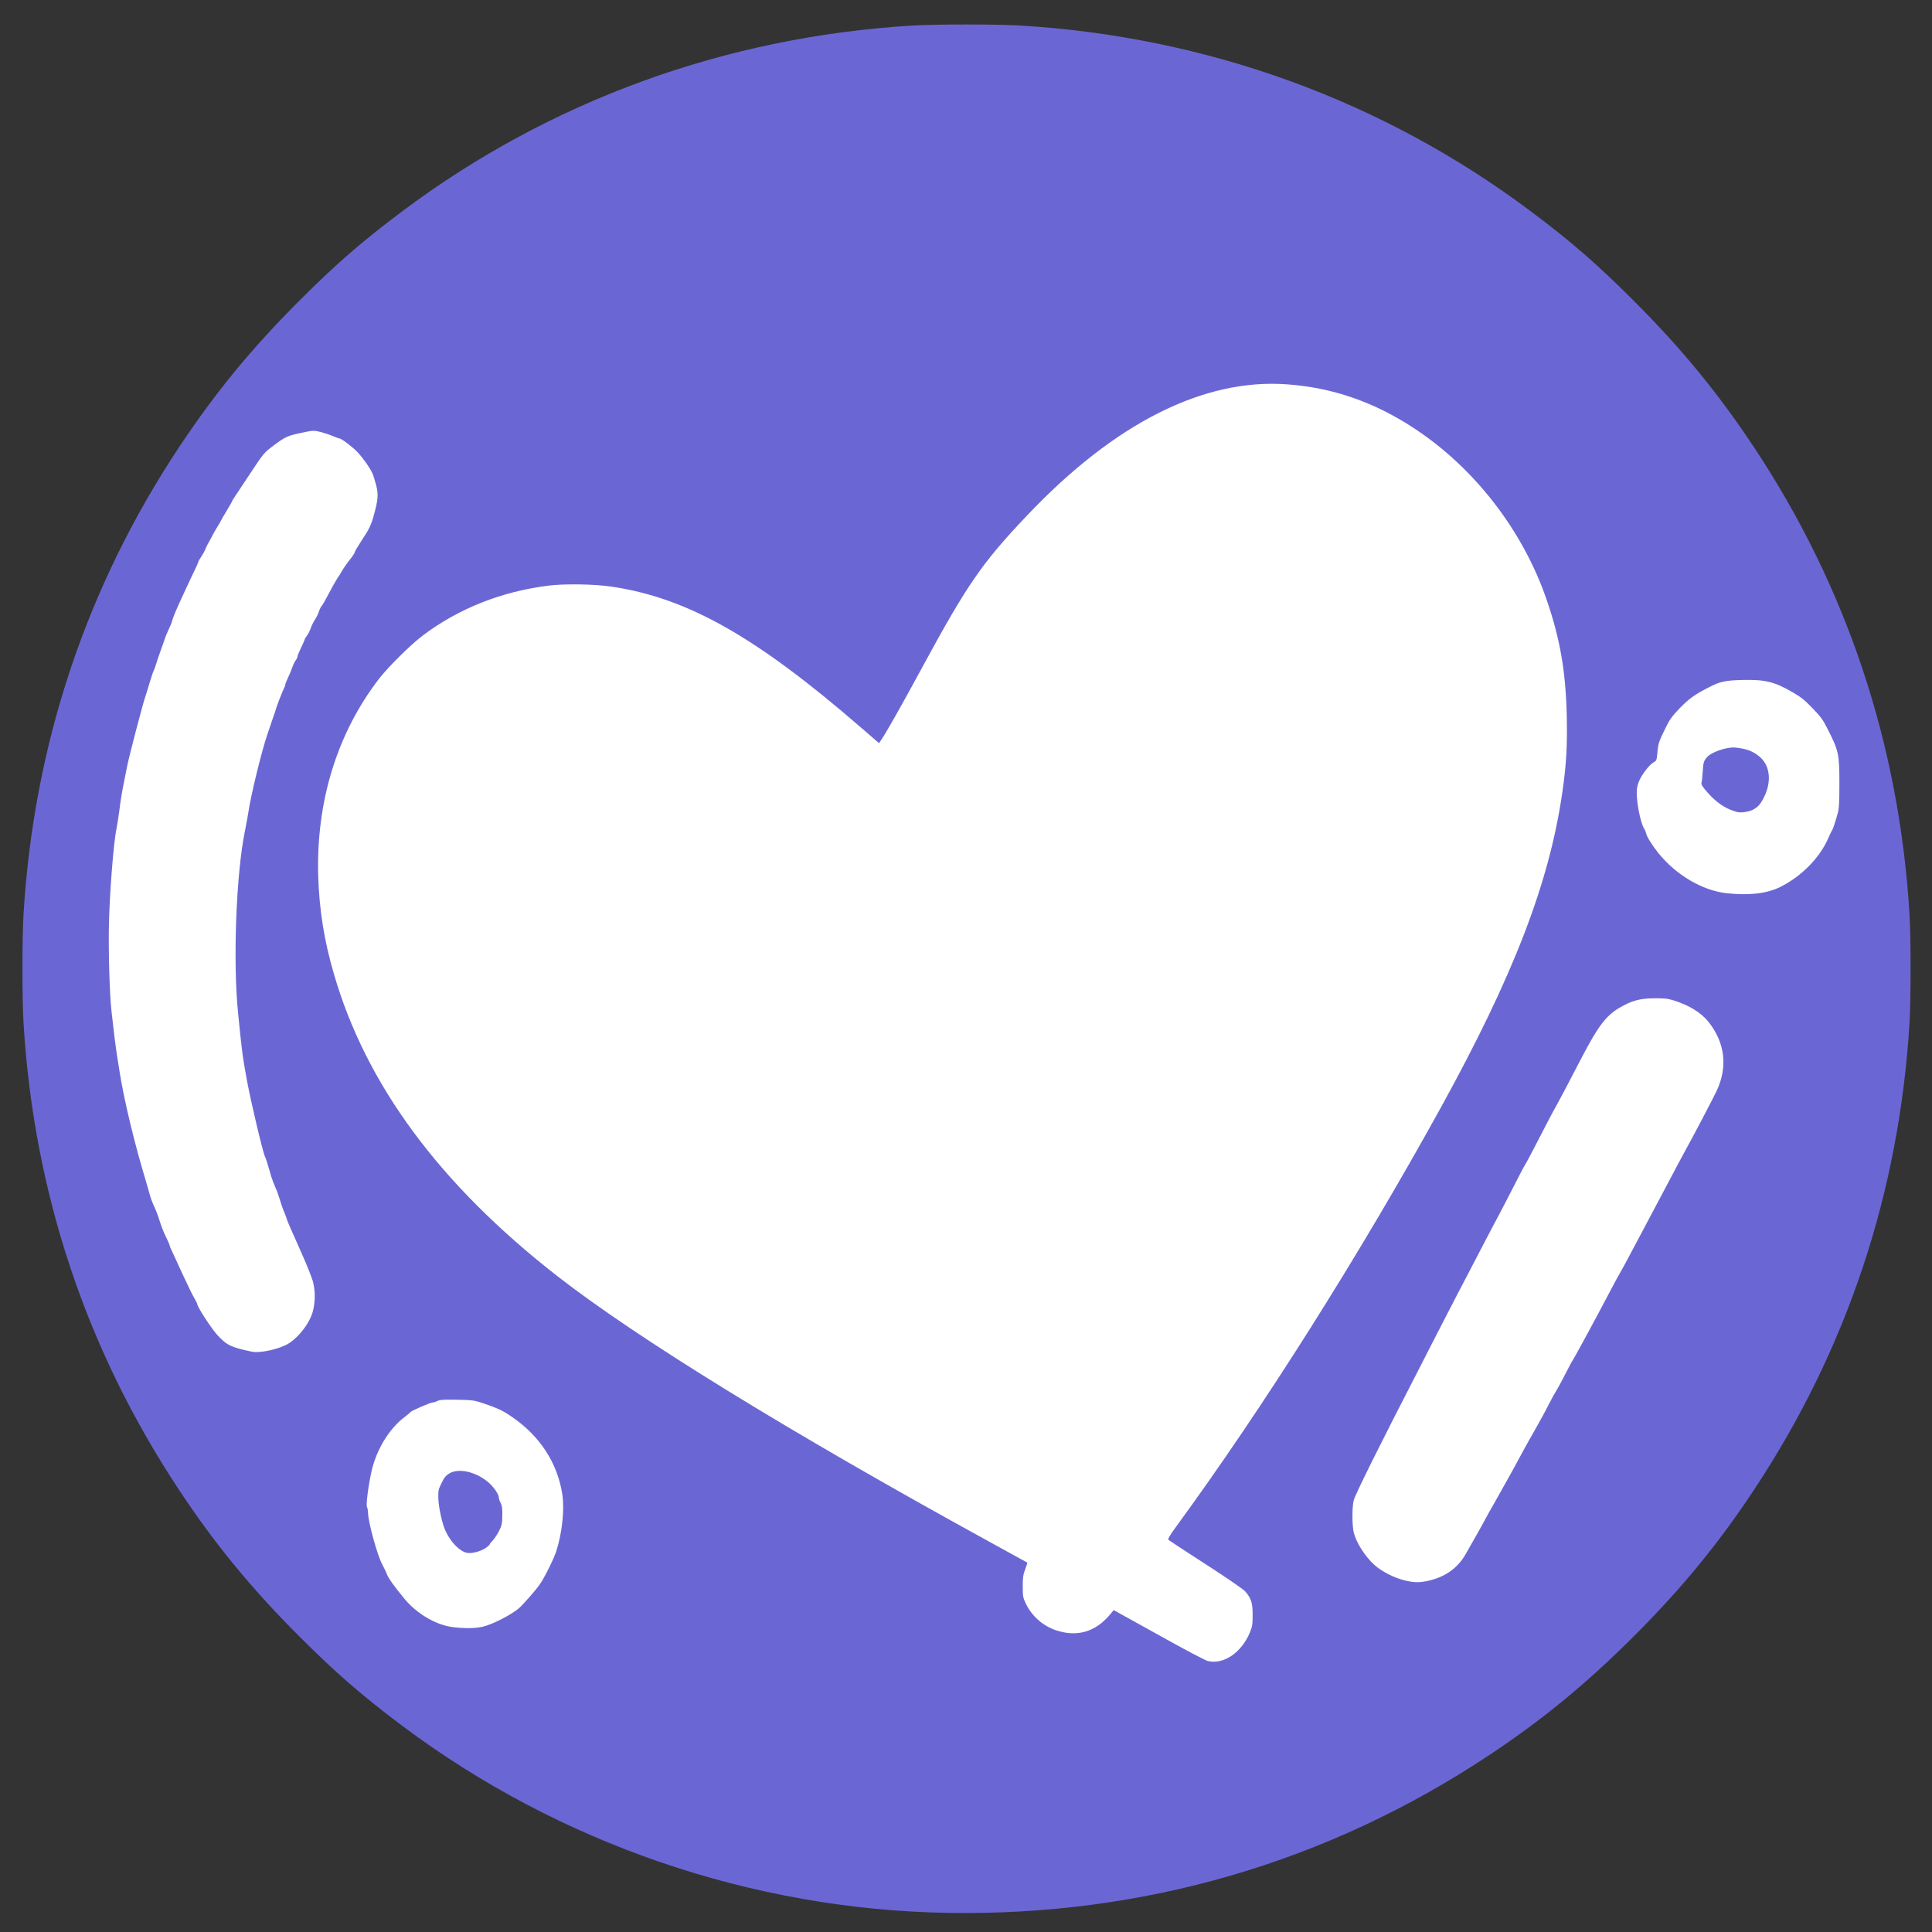 <?xml version="1.0" encoding="utf-8"?>
<!DOCTYPE svg PUBLIC "-//W3C//DTD SVG 1.0//EN" "http://www.w3.org/TR/2001/REC-SVG-20010904/DTD/svg10.dtd">
<svg version="1.0" xmlns="http://www.w3.org/2000/svg" width="1890px" height="1890px" viewBox="0 0 1890 1890" preserveAspectRatio="xMidYMid meet">
 <rect x="0" y="0" width="1890" height="1890" fill="#333333" stroke="none"/>
 <g fill="#6a67d5">
  <path d="M927.5 1871.3 c-191.6 -3.2 -380.4 -67.9 -534 -183 -39.3 -29.5 -65.3 -52 -101 -87.8 -46.3 -46.3 -82.3 -90 -117 -142.5 -91.2 -137.5 -142.5 -291.4 -152.5 -457.5 -1.4 -23.2 -1.4 -82.8 0 -106 10 -166.2 61.5 -320.6 152.6 -457.7 35.2 -52.9 70.4 -95.8 116.9 -142.3 35.6 -35.7 61.6 -58.3 101 -87.8 144.2 -108.1 316.3 -170.7 499 -181.7 23.2 -1.4 82.8 -1.4 106 0 182.7 11 354.8 73.6 499 181.7 39.4 29.5 65.4 52.1 101 87.8 46.5 46.5 81.7 89.4 116.9 142.3 91.1 137.1 142.6 291.5 152.6 457.7 1.4 23.2 1.4 82.8 0 106 -10 166.1 -61.3 320 -152.5 457.5 -34.7 52.5 -70.7 96.2 -117 142.5 -46.3 46.3 -90 82.3 -142.5 117 -157.6 104.5 -337.9 157 -528.5 153.8z m270.6 -252.1 c5.1 -2.5 11.8 -8.7 16.1 -15 8.6 -12.5 10.7 -26.8 5.6 -37.2 -1.5 -3 -4.2 -6.9 -6 -8.7 -1.8 -1.7 -19.3 -13.5 -38.8 -26.1 -42.9 -27.8 -40.4 -23.9 -27.4 -41.8 85.6 -117.1 179.5 -266 258.9 -409.9 71.2 -129.2 106.2 -220.1 118.9 -308.7 6.9 -47.6 5.8 -94.9 -2.9 -136.9 -14.3 -68.4 -46.3 -127.3 -95.1 -175 -62.3 -60.8 -142.4 -90.3 -213.9 -78.8 -66.8 10.7 -137.1 53.8 -205.6 126 -44.3 46.6 -58.8 67.6 -103.9 150.9 -19.1 35.3 -34.8 63 -39.2 69.3 -3.8 5.4 -6.1 4.3 -25.6 -12.6 -102.6 -88.9 -169.6 -126.8 -243.7 -137.8 -59.7 -8.9 -127.2 9.1 -178.4 47.4 -11.7 8.7 -34.4 31.1 -43.3 42.7 -28.8 37.4 -46.9 79.8 -55.3 129.4 -8.2 48.7 -4.6 99.3 11 152.9 31.4 108.6 103.2 205.8 218.5 295.9 78.3 61.1 236.1 158.1 428.8 263.3 l31.1 17 0.1 3.7 c0 2.1 -1 6.1 -2.2 9 -1.6 3.9 -2.2 7.4 -2.2 13.3 0 7 0.4 8.8 3.2 14.6 5.9 12.2 16.6 21.5 29.9 26 16.8 5.5 33.1 0.2 45.4 -14.9 3.4 -4.1 4.9 -5.2 7.2 -5.2 2 0 16.8 7.7 45.4 23.6 23.3 12.9 43.8 24.2 45.6 25 4.3 1.9 12.2 1.3 17.8 -1.4z m-727.1 -31.3 c7.6 -1.7 26.6 -11.6 33.6 -17.6 4.1 -3.6 16.7 -17.9 20.4 -23.3 5 -7.3 13.6 -24.7 16.1 -32.3 5.7 -17.7 8 -37.3 5.9 -50.3 -4.8 -30.2 -21.7 -56.3 -48.3 -74.7 -10 -6.9 -13.6 -8.6 -29.2 -14 -8.4 -2.8 -9.9 -3 -23.1 -3 -8.3 0.1 -15 0.6 -16.2 1.2 -1.1 0.6 -2.9 1.1 -3.9 1.1 -2.3 0 -20.5 7.9 -21.8 9.4 -0.5 0.7 -3.2 3 -6 5.1 -11.6 8.8 -21.2 22.3 -27.5 38.5 -5.3 13.8 -9.3 35.5 -8.4 45.5 1.4 15.4 9.4 45.3 14.6 54.4 1.6 3 3.6 7.1 4.3 9.1 1.3 3.7 7.5 12.4 17.4 24.3 11.6 14.1 30.4 25.2 46.1 27.3 9.1 1.2 18.7 0.9 26 -0.7z m926.1 -45.2 c15.1 -4 26.4 -12.6 33.6 -25.2 2.2 -3.8 6.2 -10.8 8.8 -15.5 2.7 -4.7 7 -12.3 9.5 -17 2.5 -4.7 6.6 -12.1 9.2 -16.5 8.2 -14.5 22.4 -39.9 24.7 -44.5 2.6 -5 8.2 -15.1 19.2 -34.5 4 -7.1 8.8 -16.1 10.6 -19.8 1.9 -3.7 5.1 -9.6 7.2 -13 2.1 -3.4 6.1 -10.9 9 -16.7 2.9 -5.8 5.7 -10.9 6.1 -11.5 1.5 -1.8 22.3 -40.2 38.5 -71 3.1 -6 7.2 -13.5 9 -16.5 1.8 -3 6 -10.9 9.5 -17.5 3.5 -6.6 11.1 -21 17 -32 5.9 -11 15.8 -29.7 22 -41.5 6.2 -11.8 13.2 -24.9 15.5 -29 6.6 -11.8 27.1 -50.9 30.1 -57.4 3.4 -7.5 6.4 -18.9 6.4 -24.6 0 -15.5 -11.6 -36.9 -24.9 -45.9 -24.4 -16.6 -47.5 -18 -70.7 -4.3 -13.2 7.7 -20.9 17.9 -36.5 47.7 -15 28.9 -24.1 46 -26.1 49.5 -2.2 3.7 -6.8 12.4 -20.5 39 -4.7 9.1 -8.9 17 -9.4 17.5 -0.7 0.9 -5.1 9.3 -21.1 40.5 -2.7 5.2 -7.3 14 -10.3 19.5 -2.9 5.5 -8.2 15.6 -11.8 22.5 -3.5 6.9 -8.4 16.3 -10.9 21 -4.8 8.9 -17.2 33 -31.9 61.5 -4.8 9.4 -12.4 24.2 -16.9 33 -40.4 78.4 -63.5 125 -64.8 130.5 -1.6 6.8 -1.5 19.3 0.2 25.5 2.7 10.1 10.8 22.8 19.9 31.2 7 6.4 19.3 12.8 29.4 15.2 10.1 2.5 10.2 2.5 20.4 -0.2z m-1134.4 -225.2 c5 -1.3 11.1 -3.3 13.5 -4.5 11 -5.1 23.7 -20.9 26.9 -33.3 3.7 -14.1 2.2 -21.1 -10.6 -49.7 -13.8 -31 -14.4 -32.4 -15.1 -35 -0.4 -1.4 -1.5 -4.3 -2.5 -6.5 -1 -2.2 -2.8 -7.4 -4 -11.5 -1.2 -4.1 -3.2 -9.8 -4.6 -12.6 -1.3 -2.9 -3 -7.4 -3.8 -10 -3.8 -13.3 -5.4 -18.3 -6.3 -20 -2 -3.8 -14.1 -54.9 -17.7 -74.9 -3.7 -20.4 -4.6 -27 -6.6 -45.5 -0.6 -5.8 -1.5 -14.1 -1.9 -18.5 -5.6 -52.7 -2.4 -142.3 6.7 -186 1.3 -6.6 2.8 -14.7 3.3 -18 2.1 -15.1 12.7 -58.8 18.4 -75.6 1.4 -4.1 3.3 -9.6 4.2 -12.4 0.9 -2.7 2 -5.9 2.4 -7 0.5 -1.1 1.2 -3.1 1.5 -4.5 1 -3.8 6.5 -18.1 8.1 -21.2 0.8 -1.4 1.4 -3.1 1.4 -3.8 0 -0.7 1.3 -4 2.9 -7.4 1.6 -3.3 3.5 -7.9 4.2 -10.1 0.7 -2.2 2.1 -5.1 3.1 -6.4 1 -1.3 1.8 -3 1.8 -3.8 0 -0.8 1.6 -4.7 3.5 -8.6 1.9 -3.9 3.5 -7.5 3.5 -8 0 -0.4 1.1 -2.3 2.4 -4 1.3 -1.8 2.9 -5 3.6 -7.2 0.7 -2.2 2.5 -5.8 3.9 -8 1.5 -2.2 3.3 -5.8 4 -8 0.7 -2.2 1.9 -4.7 2.6 -5.5 1.3 -1.4 2.8 -4.2 11 -19.5 2.1 -3.8 4.4 -7.7 5 -8.5 0.7 -0.8 2.5 -3.7 4 -6.4 1.5 -2.6 4.9 -7.6 7.6 -10.9 2.7 -3.4 4.9 -6.7 4.9 -7.4 0 -0.8 3.1 -6 6.8 -11.6 7.9 -12 9.3 -15 12.7 -27.7 2.9 -11.1 3 -14.1 0.9 -22.4 -1.9 -7.7 -3.7 -11.6 -8.8 -19.1 -7.7 -11.5 -19.6 -22 -28.6 -25.4 -1.9 -0.7 -6 -2.2 -9 -3.4 -6.9 -2.6 -15.2 -2.7 -25 -0.3 -9.6 2.4 -11.6 3.4 -22.7 11.7 -8.9 6.7 -9.4 7.2 -22.2 26.6 -7.2 10.9 -14.2 21.4 -15.6 23.5 -1.4 2 -2.5 3.9 -2.5 4.2 0 0.4 -2.5 4.7 -5.5 9.7 -3 5 -5.5 9.2 -5.5 9.5 0 0.3 -1.5 2.8 -3.3 5.7 -1.8 2.9 -3.9 6.6 -4.7 8.2 -0.8 1.7 -2.4 4.6 -3.5 6.5 -1.2 1.9 -2.7 5.1 -3.5 7 -0.7 1.9 -2.6 5.4 -4.2 7.7 -1.5 2.3 -2.8 4.5 -2.8 5 0 0.4 -1.5 4 -3.4 7.8 -1.9 3.9 -4.8 9.9 -6.4 13.5 -1.7 3.6 -4.6 9.9 -6.5 14 -5.1 11.1 -8.5 19.1 -9.3 22.3 -0.3 1.6 -1.8 5.2 -3.2 8 -1.3 2.9 -2.8 6.3 -3.3 7.7 -0.4 1.4 -2.4 7 -4.4 12.5 -2 5.5 -4.2 12 -4.9 14.5 -0.7 2.5 -1.8 5.4 -2.4 6.5 -0.6 1.1 -2.2 6.1 -3.7 11 -1.4 5 -3.5 11.5 -4.5 14.5 -2.6 7.7 -15.4 56.7 -17.5 67 -0.9 4.7 -2.3 11.4 -3 15 -2.3 11.4 -3.4 18.2 -4.9 30 -0.9 6.4 -2 13.8 -2.6 16.5 -1.3 6 -2.3 15.3 -5 46.5 -1.6 18.2 -2.1 31.7 -2.1 60 -0.1 31.6 1.3 67.8 2.6 71.8 0.3 0.7 1.1 7.4 2 15 0.8 7.5 1.9 16.4 2.5 19.7 0.5 3.3 1.9 11.9 3 19 4.3 27.5 14.7 70.8 26.2 108.5 1.1 3.6 2.6 9 3.4 12 0.8 3 2.6 7.8 3.9 10.5 1.3 2.8 3.1 7.1 4 9.8 3.9 12 4.9 14.6 8.1 21.2 1.9 3.9 3.4 7.4 3.4 8 0 0.5 1.1 3.2 2.5 6 1.3 2.7 6.1 13.1 10.6 23 4.6 9.9 9.5 20.1 11.1 22.6 1.5 2.5 2.8 5.1 2.8 5.7 0 2.7 14.1 24.3 19.8 30.4 7.7 8.3 12.7 11.3 22.7 13.6 10 2.4 12.5 2.9 14 3.1 0.6 0 5.1 -1 10.2 -2.4z m1452.3 -446.5 c11.1 -1.3 16.2 -2.7 23.5 -6.3 20.6 -10.2 38.7 -28.5 47 -47.7 1.6 -3.6 3.2 -7 3.7 -7.6 0.9 -1.3 3.2 -8.3 5.6 -16.9 2.3 -8.6 2.3 -44.6 0 -52.5 -2.7 -9 -4.4 -13 -10 -24 -11.7 -23.1 -35.7 -41.4 -61.8 -47 -7.5 -1.6 -28.9 -0.9 -36 1.2 -13.4 4 -29.4 14 -40.6 25.4 -7.4 7.7 -9.9 11 -13.6 18.6 -7.1 14.4 -7.7 16.2 -8.4 24.8 -0.7 7.6 -0.9 8.2 -3.5 9.6 -4.3 2.2 -12.5 13 -14.9 19.6 -1.6 4.4 -2 7.4 -1.7 11.1 1 10.4 5 25.9 7.6 29.1 0.4 0.6 1.1 2.5 1.5 4.1 1.2 5.1 10.4 18 20 28.3 2.3 2.4 7.7 7 12.1 10.1 16.1 11.7 31.5 18.2 46.5 19.9 11.9 1.3 13.5 1.3 23 0.2z"/>
  <path d="M454.6 1522.3 c-7.4 -1.1 -16.6 -10.2 -21.8 -21.7 -3.9 -8.3 -7 -23.6 -7.1 -35.1 -0.2 -10.7 -0.1 -11.2 3.2 -17.8 3.6 -7.2 7.9 -10.7 14.8 -12.2 5 -1 19.1 1.4 25.7 4.4 10.6 4.9 21.6 16.1 21.6 22.1 0 1.1 1 3.8 2.1 6 2 3.7 2.1 5.3 1.7 15.3 -0.5 10 -0.8 11.9 -3.7 17.4 -1.7 3.4 -4.4 7.6 -6.1 9.3 -1.6 1.7 -3 3.5 -3 3.9 0 1.7 -9.6 6.9 -14.8 8 -5.3 1.1 -7.3 1.2 -12.6 0.4z"/>
  <path d="M1696.5 797.4 c-11.3 -3 -20.4 -9.1 -29.6 -19.6 l-6.1 -7.2 0.6 -5.5 c0.4 -3.1 0.9 -8.7 1.2 -12.6 0.7 -9.8 1 -11 4.4 -14.9 2.8 -3.2 7.2 -5.2 18.5 -8.6 4.4 -1.3 17.4 -0.9 24 0.7 11.8 3 20.9 10.9 23 20.3 1.1 4.9 1 18.7 -0.2 23.5 -1.2 5.1 -5.8 14.3 -8.6 17.3 -4 4.4 -9.6 6.5 -17.7 6.8 -4.1 0.2 -8.4 0 -9.5 -0.2z"/>
 </g>
 <g fill="#ffffff">
  <path d="M1181.5 1624.9 c-2.3 -0.5 -23.9 -11.9 -48 -25.4 l-44 -24.4 -3.5 4.2 c-14.3 17.1 -32 22.4 -52.8 15.6 -12.7 -4.2 -23.6 -13.7 -29.5 -25.8 -2.9 -6.1 -3.2 -7.3 -3.2 -17.1 0 -8.7 0.4 -11.6 2.4 -16.8 1.3 -3.4 2.2 -6.4 2 -6.6 -0.2 -0.1 -17.5 -9.6 -38.4 -21.1 -195 -107.1 -342.9 -198.1 -421.5 -259.3 -115 -89.7 -187.1 -187.3 -218.5 -295.9 -9.4 -32.1 -14.2 -62.6 -15.2 -94.8 -2.2 -73.2 18.4 -140.1 59.5 -193.5 8.9 -11.6 31.6 -34 43.3 -42.7 35 -26.2 76.5 -42.6 122.4 -48.4 15.8 -2 45.4 -1.5 62 1 74.3 11.1 141.1 48.9 243.7 137.8 l17.7 15.3 1.9 -2.8 c4.4 -6.2 20.1 -33.9 39.2 -69.2 45.1 -83.3 59.6 -104.3 103.9 -150.9 85.6 -90.3 172.8 -134.2 254.4 -128.1 44.9 3.3 85.3 17.4 124.7 43.4 58.6 38.7 105.6 99.5 128.8 166.7 13.4 38.7 18.9 70.8 19.9 114.4 0.6 29.1 -0.4 47.6 -4.3 74.3 -12.7 88.6 -47.7 179.5 -118.9 308.7 -79.4 143.9 -173.3 292.8 -258.9 409.9 -6.9 9.5 -8.4 12.2 -7.4 13.1 0.7 0.6 17.1 11.4 36.5 23.9 19.6 12.6 36.6 24.3 38.4 26.4 5.9 6.7 7.4 11.4 7.3 23.2 0 9.1 -0.4 11.4 -2.7 17 -8.3 19.8 -25.7 31.6 -41.2 27.9z"/>
  <path d="M442 1591.6 c-15.7 -2.1 -34.5 -13.2 -46.1 -27.3 -9.9 -11.9 -16.1 -20.6 -17.4 -24.3 -0.7 -2 -2.7 -6.1 -4.3 -9.1 -4.9 -8.6 -14.1 -42.1 -14.2 -51.2 0 -2 -0.5 -4.5 -1 -5.5 -1.1 -1.7 1.2 -20 4.3 -34.2 4.6 -21.2 17.2 -42.2 32.2 -53.5 2.8 -2.1 5.5 -4.4 6 -5.1 1.3 -1.5 19.5 -9.4 21.8 -9.4 1 0 3.1 -0.7 4.7 -1.5 2.3 -1.2 6.2 -1.4 19.2 -1.2 15.1 0.3 16.9 0.6 25.3 3.4 15.6 5.4 19.2 7.1 29.2 14 26.6 18.4 43.5 44.5 48.3 74.6 2.4 14.9 0 38.3 -5.9 56.4 -2.5 7.6 -11.1 25 -16.1 32.3 -3.7 5.4 -16.3 19.7 -20.4 23.3 -7.8 6.6 -26.1 16 -35.6 18.1 -7.7 1.7 -18.2 1.8 -30 0.2z m32.8 -77 c2.3 -1.6 4.2 -3.2 4.2 -3.7 0 -0.5 1.4 -2.2 3 -3.9 1.7 -1.7 4.4 -5.9 6.2 -9.3 2.7 -5.5 3.1 -7.2 3.2 -15.2 0.1 -6.8 -0.3 -9.7 -1.6 -12.2 -1 -1.8 -1.8 -4.2 -1.8 -5.3 0 -3.2 -5.3 -10.8 -10.6 -15.2 -12 -10.1 -28.6 -13.8 -37.7 -8.5 -3.5 2.1 -5.1 4 -7.7 9.4 -3.1 6.2 -3.4 7.5 -3.2 15 0.2 8.6 3.7 24.8 7 31.9 5.3 11.5 14.5 20.7 21.8 21.6 4.6 0.6 12.5 -1.6 17.2 -4.6z"/>
  <path d="M1373.7 1545.9 c-10.1 -2.4 -22.4 -8.8 -29.4 -15.2 -9.1 -8.4 -17.2 -21.1 -19.9 -31.2 -1.7 -6.2 -1.8 -24.6 -0.2 -31.5 1.3 -5.5 24.4 -52.1 64.8 -130.5 4.5 -8.8 12.1 -23.6 16.9 -33 14.7 -28.5 27.1 -52.6 31.9 -61.5 2.5 -4.7 7.4 -14.1 10.9 -21 3.6 -6.9 8.9 -17 11.8 -22.5 3 -5.5 7.6 -14.3 10.3 -19.5 16 -31.2 20.4 -39.6 21.1 -40.5 0.5 -0.5 4.7 -8.4 9.4 -17.5 13.7 -26.6 18.3 -35.3 20.5 -39 2 -3.5 11.1 -20.6 26.1 -49.5 15.6 -29.8 23.3 -40 36.5 -47.7 11.7 -6.9 20.1 -9.2 34.1 -9.2 10 -0.1 13.3 0.3 19.5 2.3 14.6 4.6 26.3 11.9 33.4 20.8 16 20.2 18.9 43.5 8.2 66.9 -3 6.5 -23.5 45.6 -30.1 57.4 -2.3 4.1 -9.3 17.2 -15.5 29 -6.2 11.8 -16.1 30.5 -22 41.5 -5.9 11 -13.5 25.4 -17 32 -3.5 6.6 -7.7 14.5 -9.5 17.5 -1.8 3 -5.9 10.5 -9 16.5 -16.2 30.8 -37 69.2 -38.5 71 -0.4 0.6 -3.2 5.7 -6.1 11.5 -2.9 5.8 -6.9 13.3 -9 16.7 -2.1 3.4 -5.3 9.3 -7.2 13 -1.8 3.7 -6.6 12.7 -10.6 19.8 -11 19.4 -16.6 29.5 -19.2 34.5 -2.3 4.6 -16.5 30 -24.7 44.5 -2.6 4.4 -6.7 11.8 -9.2 16.5 -2.5 4.7 -6.8 12.3 -9.5 17 -2.6 4.7 -6.6 11.7 -8.8 15.5 -7.2 12.6 -18.5 21.2 -33.6 25.2 -10.3 2.7 -16 2.8 -26.4 0.2z"/>
  <path d="M246.5 1322.3 c-20.3 -4.2 -24.5 -6.2 -33.7 -16.1 -5.7 -6.1 -19.8 -27.7 -19.8 -30.4 0 -0.6 -1.3 -3.2 -2.8 -5.7 -1.6 -2.5 -6.5 -12.7 -11.1 -22.6 -4.5 -9.9 -9.3 -20.3 -10.6 -23 -1.4 -2.8 -2.5 -5.5 -2.5 -6 0 -0.6 -1.5 -4.1 -3.4 -8 -3.2 -6.6 -4.2 -9.2 -8.1 -21.2 -0.9 -2.7 -2.7 -7 -4 -9.8 -1.3 -2.7 -3.1 -7.5 -3.9 -10.5 -0.8 -3 -2.3 -8.4 -3.4 -12 -11.5 -37.7 -21.9 -81 -26.2 -108.5 -1.1 -7.1 -2.5 -15.7 -3 -19 -0.9 -5.7 -3.1 -23.3 -5 -41 -1.7 -15.7 -2.9 -53.5 -2.5 -81 0.5 -31 4.5 -82.9 7.5 -97 0.6 -2.7 1.7 -10.1 2.6 -16.5 1.5 -11.8 2.6 -18.6 4.9 -30 0.7 -3.6 2.1 -10.3 3 -15 2.1 -10.3 14.9 -59.3 17.5 -67 1 -3 3.1 -9.5 4.5 -14.5 1.5 -4.9 3.1 -9.9 3.7 -11 0.6 -1.1 1.7 -4 2.4 -6.5 0.7 -2.5 2.9 -9 4.9 -14.5 2 -5.5 4 -11.1 4.4 -12.5 0.5 -1.4 2 -4.8 3.3 -7.7 1.4 -2.8 2.9 -6.4 3.2 -8 0.8 -3.2 4.2 -11.2 9.3 -22.3 1.9 -4.1 4.8 -10.4 6.5 -14 1.6 -3.6 4.5 -9.6 6.4 -13.5 1.9 -3.8 3.4 -7.4 3.4 -7.8 0 -0.5 1.3 -2.7 2.8 -5 1.6 -2.3 3.5 -5.8 4.2 -7.7 0.8 -1.9 2.3 -5.1 3.5 -7 1.1 -1.9 2.7 -4.8 3.5 -6.5 0.8 -1.6 2.9 -5.3 4.7 -8.2 1.8 -2.9 3.3 -5.4 3.3 -5.7 0 -0.3 2.5 -4.5 5.5 -9.5 3 -5 5.5 -9.3 5.5 -9.7 0 -0.3 1.1 -2.2 2.5 -4.2 1.4 -2.1 8.4 -12.6 15.6 -23.5 12.8 -19.4 13.3 -19.9 22.2 -26.6 12.8 -9.5 13.3 -9.7 31.9 -13.6 7.1 -1.4 8.2 -1.4 14.5 0.1 3.7 1 9.2 2.8 12.2 4.1 2.9 1.2 5.8 2.3 6.3 2.3 1.9 0 13.3 8.7 17.8 13.6 5.2 5.5 11.9 15.1 14.3 20.4 0.9 1.9 2.5 7.2 3.7 11.7 2.3 9.2 1.9 13.7 -2 28.3 -2.9 10.7 -4.6 14.2 -12.2 25.7 -3.7 5.6 -6.8 10.8 -6.8 11.6 0 0.7 -2.2 4 -4.9 7.4 -2.7 3.3 -6.1 8.3 -7.6 10.9 -1.5 2.7 -3.3 5.6 -4 6.4 -0.6 0.8 -2.9 4.7 -5 8.5 -8.2 15.3 -9.7 18.1 -11 19.5 -0.7 0.8 -1.9 3.3 -2.6 5.5 -0.7 2.2 -2.5 5.8 -4 8 -1.4 2.2 -3.2 5.8 -3.9 8 -0.7 2.2 -2.3 5.4 -3.6 7.2 -1.3 1.7 -2.4 3.6 -2.4 4 0 0.5 -1.6 4.1 -3.5 8 -1.9 3.9 -3.5 7.8 -3.5 8.6 0 0.8 -0.8 2.5 -1.8 3.8 -1 1.3 -2.4 4.2 -3.1 6.4 -0.7 2.2 -2.6 6.8 -4.2 10.1 -1.6 3.4 -2.9 6.7 -2.9 7.4 0 0.7 -0.6 2.4 -1.4 3.8 -1.6 3.1 -7.1 17.4 -8.1 21.2 -0.3 1.4 -1 3.4 -1.5 4.5 -0.4 1.1 -1.5 4.3 -2.4 7 -0.9 2.8 -2.8 8.3 -4.2 12.4 -5.7 16.8 -16.3 60.5 -18.4 75.6 -0.5 3.3 -2 11.4 -3.3 18 -8.7 42 -12 128.5 -6.7 179.5 3.8 37.8 4.2 40.8 8.5 64.5 3.6 20 15.7 71.1 17.7 74.9 0.9 1.7 2.5 6.7 6.3 20 0.8 2.6 2.5 7.1 3.8 10 1.4 2.8 3.4 8.5 4.6 12.6 1.2 4.1 3 9.3 4 11.5 1 2.2 2.1 5.1 2.5 6.5 0.7 2.6 1.3 4 15.1 35 4.8 10.7 9.5 22.7 10.6 26.5 2.4 8.9 2.4 20 0 29.2 -3.2 12.4 -15.9 28.2 -26.9 33.3 -10 4.7 -25.8 7.8 -32.7 6.3z"/>
  <path d="M1689 873.8 c-23.5 -2.6 -49.4 -17.8 -66.7 -39.3 -6 -7.5 -11.1 -15.6 -11.9 -19 -0.4 -1.6 -1.1 -3.5 -1.5 -4.1 -3.1 -3.9 -6.9 -20.2 -7.6 -32.1 -0.4 -6.7 0 -9.3 1.7 -14.1 2.4 -6.7 10.6 -17.4 14.9 -19.6 2.6 -1.4 2.8 -2 3.5 -9.6 0.7 -8.6 1.3 -10.4 8.4 -24.8 3.7 -7.6 6.2 -10.9 13.6 -18.6 9 -9.2 14.6 -13.2 28.1 -20.1 11.1 -5.8 16.2 -6.9 33.5 -7.3 21.9 -0.5 31.1 1.8 48.6 12 8.1 4.6 12.1 7.9 19.5 15.6 7.9 8.1 10.3 11.4 14.7 20.2 10.9 21.4 11.6 24.6 11.6 53 0 18.5 -0.3 24.8 -1.6 29.5 -2.4 8.7 -4.7 15.6 -5.6 16.9 -0.5 0.6 -2.1 4 -3.7 7.6 -8.3 19.2 -26.4 37.5 -47 47.7 -13.1 6.5 -30.7 8.5 -52.5 6.1z m25.7 -81.6 c5 -2.6 7.5 -5.5 10.9 -12.2 8 -16 5.9 -32.1 -5.3 -40.6 -6.2 -4.9 -12.4 -7 -22.7 -8.1 -8 -0.8 -23.2 4.3 -27.6 9.3 -3.4 3.9 -3.7 5 -4.4 15.4 -0.2 4.1 -0.7 8.4 -1.1 9.6 -0.5 1.6 0.7 3.7 5.5 9.2 9.1 10.5 18.2 16.6 29.5 19.6 3.5 0.9 11.3 -0.2 15.2 -2.2z"/>
 </g>
</svg>